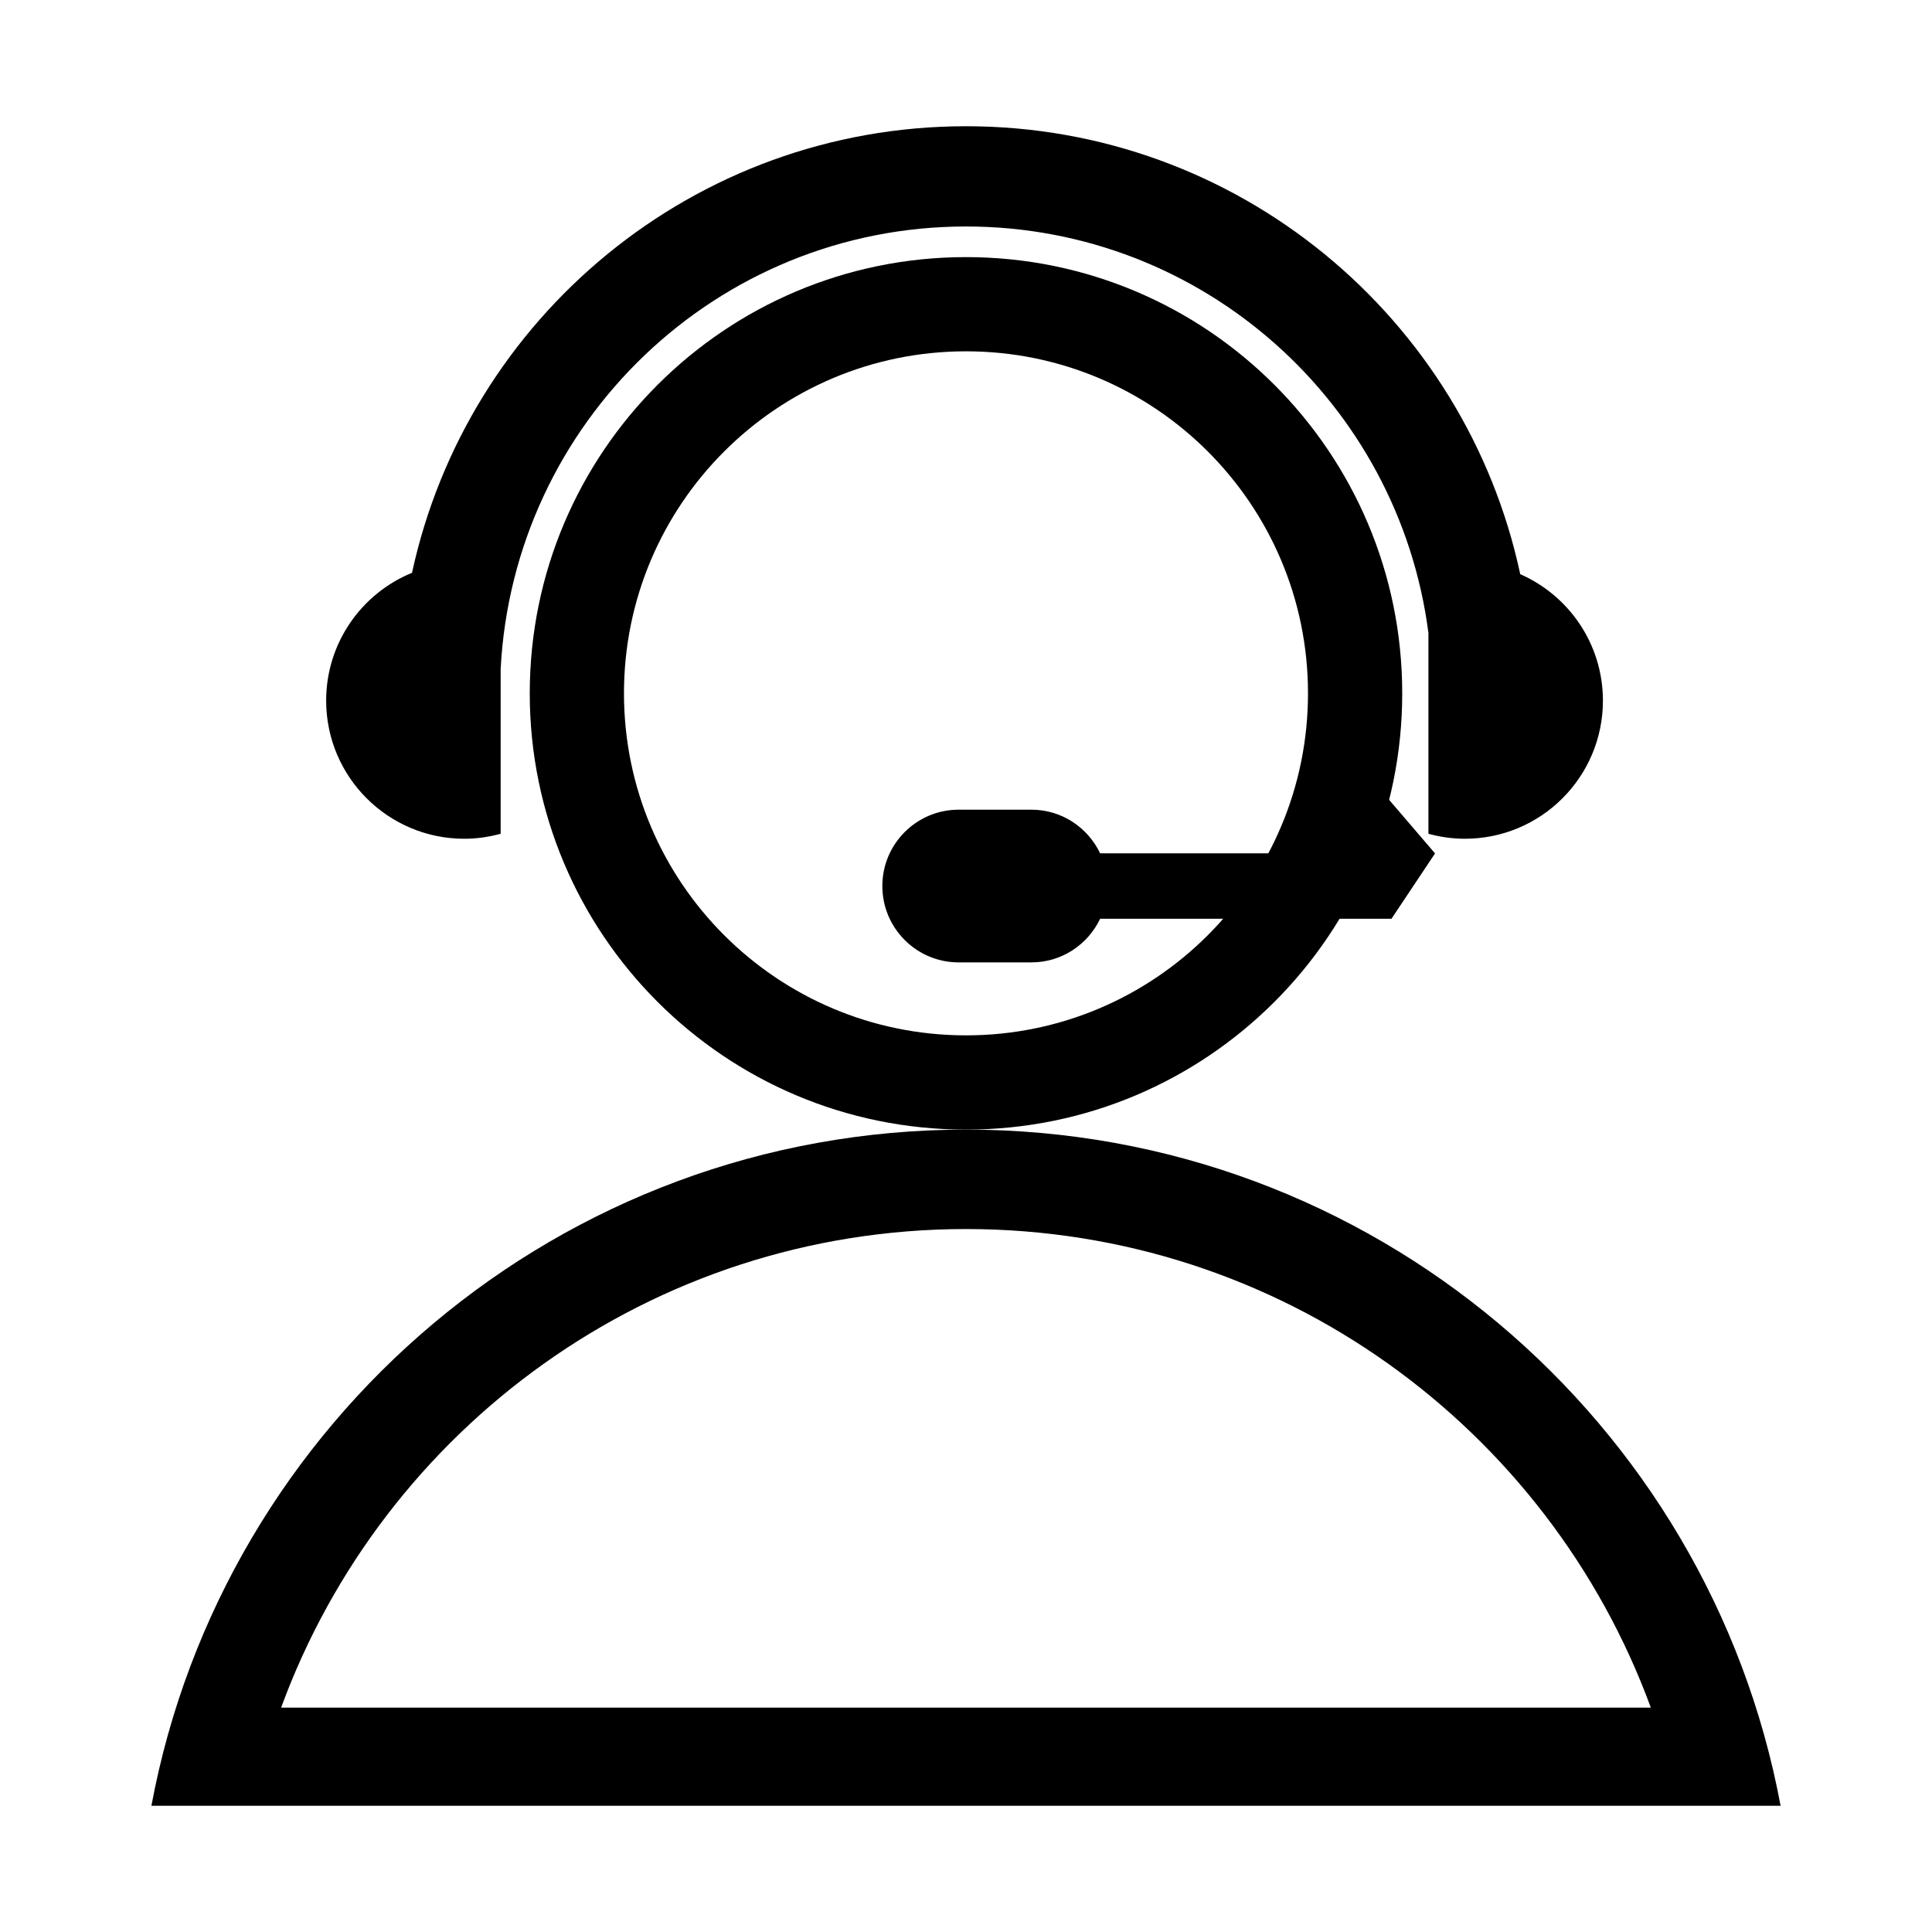 <?xml version="1.0" encoding="utf-8"?>
<svg version="1.1"
	 xmlns="http://www.w3.org/2000/svg" x="0px" y="0px" width="100px" height="100px" viewBox="-7.837 -6.534 100 100">
<defs>
</defs>
<polygon points="64.038,34.836 66.436,37.633 64.178,41.02 62.626,38.847 "/>
<path d="M42.164,6.774c-12.472,0-22.581,10.109-22.581,22.58s10.109,22.58,22.581,22.58c12.47,0,22.578-10.107,22.578-22.58
	C64.742,16.883,54.633,6.774,42.164,6.774z M42.164,47.056c-9.778,0-17.704-7.925-17.704-17.703S32.385,11.65,42.164,11.65
	c9.775,0,17.701,7.925,17.701,17.703S51.939,47.056,42.164,47.056z"/>
<path d="M42.164,51.934C21.17,51.934,3.711,67.016,0,86.932h2.648h2.596H79.08h0.771h4.475
	C80.615,67.016,63.156,51.934,42.164,51.934z M6.714,81.852C12.008,67.4,25.875,57.081,42.163,57.081
	c16.287,0,30.151,10.317,35.446,24.771H6.714z"/>
<path d="M70.85,23.185C68.018,9.937,56.256,0,42.164,0C28.093,0,16.35,9.902,13.489,23.114c-2.606,1.067-4.444,3.626-4.444,6.616
	c0,3.949,3.202,7.15,7.151,7.15c0.652,0,1.281-0.095,1.881-0.258v-8.528C18.739,15.338,29.243,5.189,42.164,5.189
	c12.283,0,22.4,9.17,23.934,21.037v10.396c0.602,0.164,1.23,0.258,1.883,0.258c3.949,0,7.149-3.201,7.149-7.15
	C75.129,26.803,73.369,24.291,70.85,23.185z"/>
<path d="M66.436,37.633H49.106c-0.637-1.331-1.982-2.258-3.558-2.258h-3.764c-2.182,0-3.951,1.771-3.951,3.952
	c0,2.183,1.769,3.952,3.951,3.952h3.764c1.575,0,2.923-0.926,3.558-2.258h15.071L66.436,37.633z"/>
</svg>
